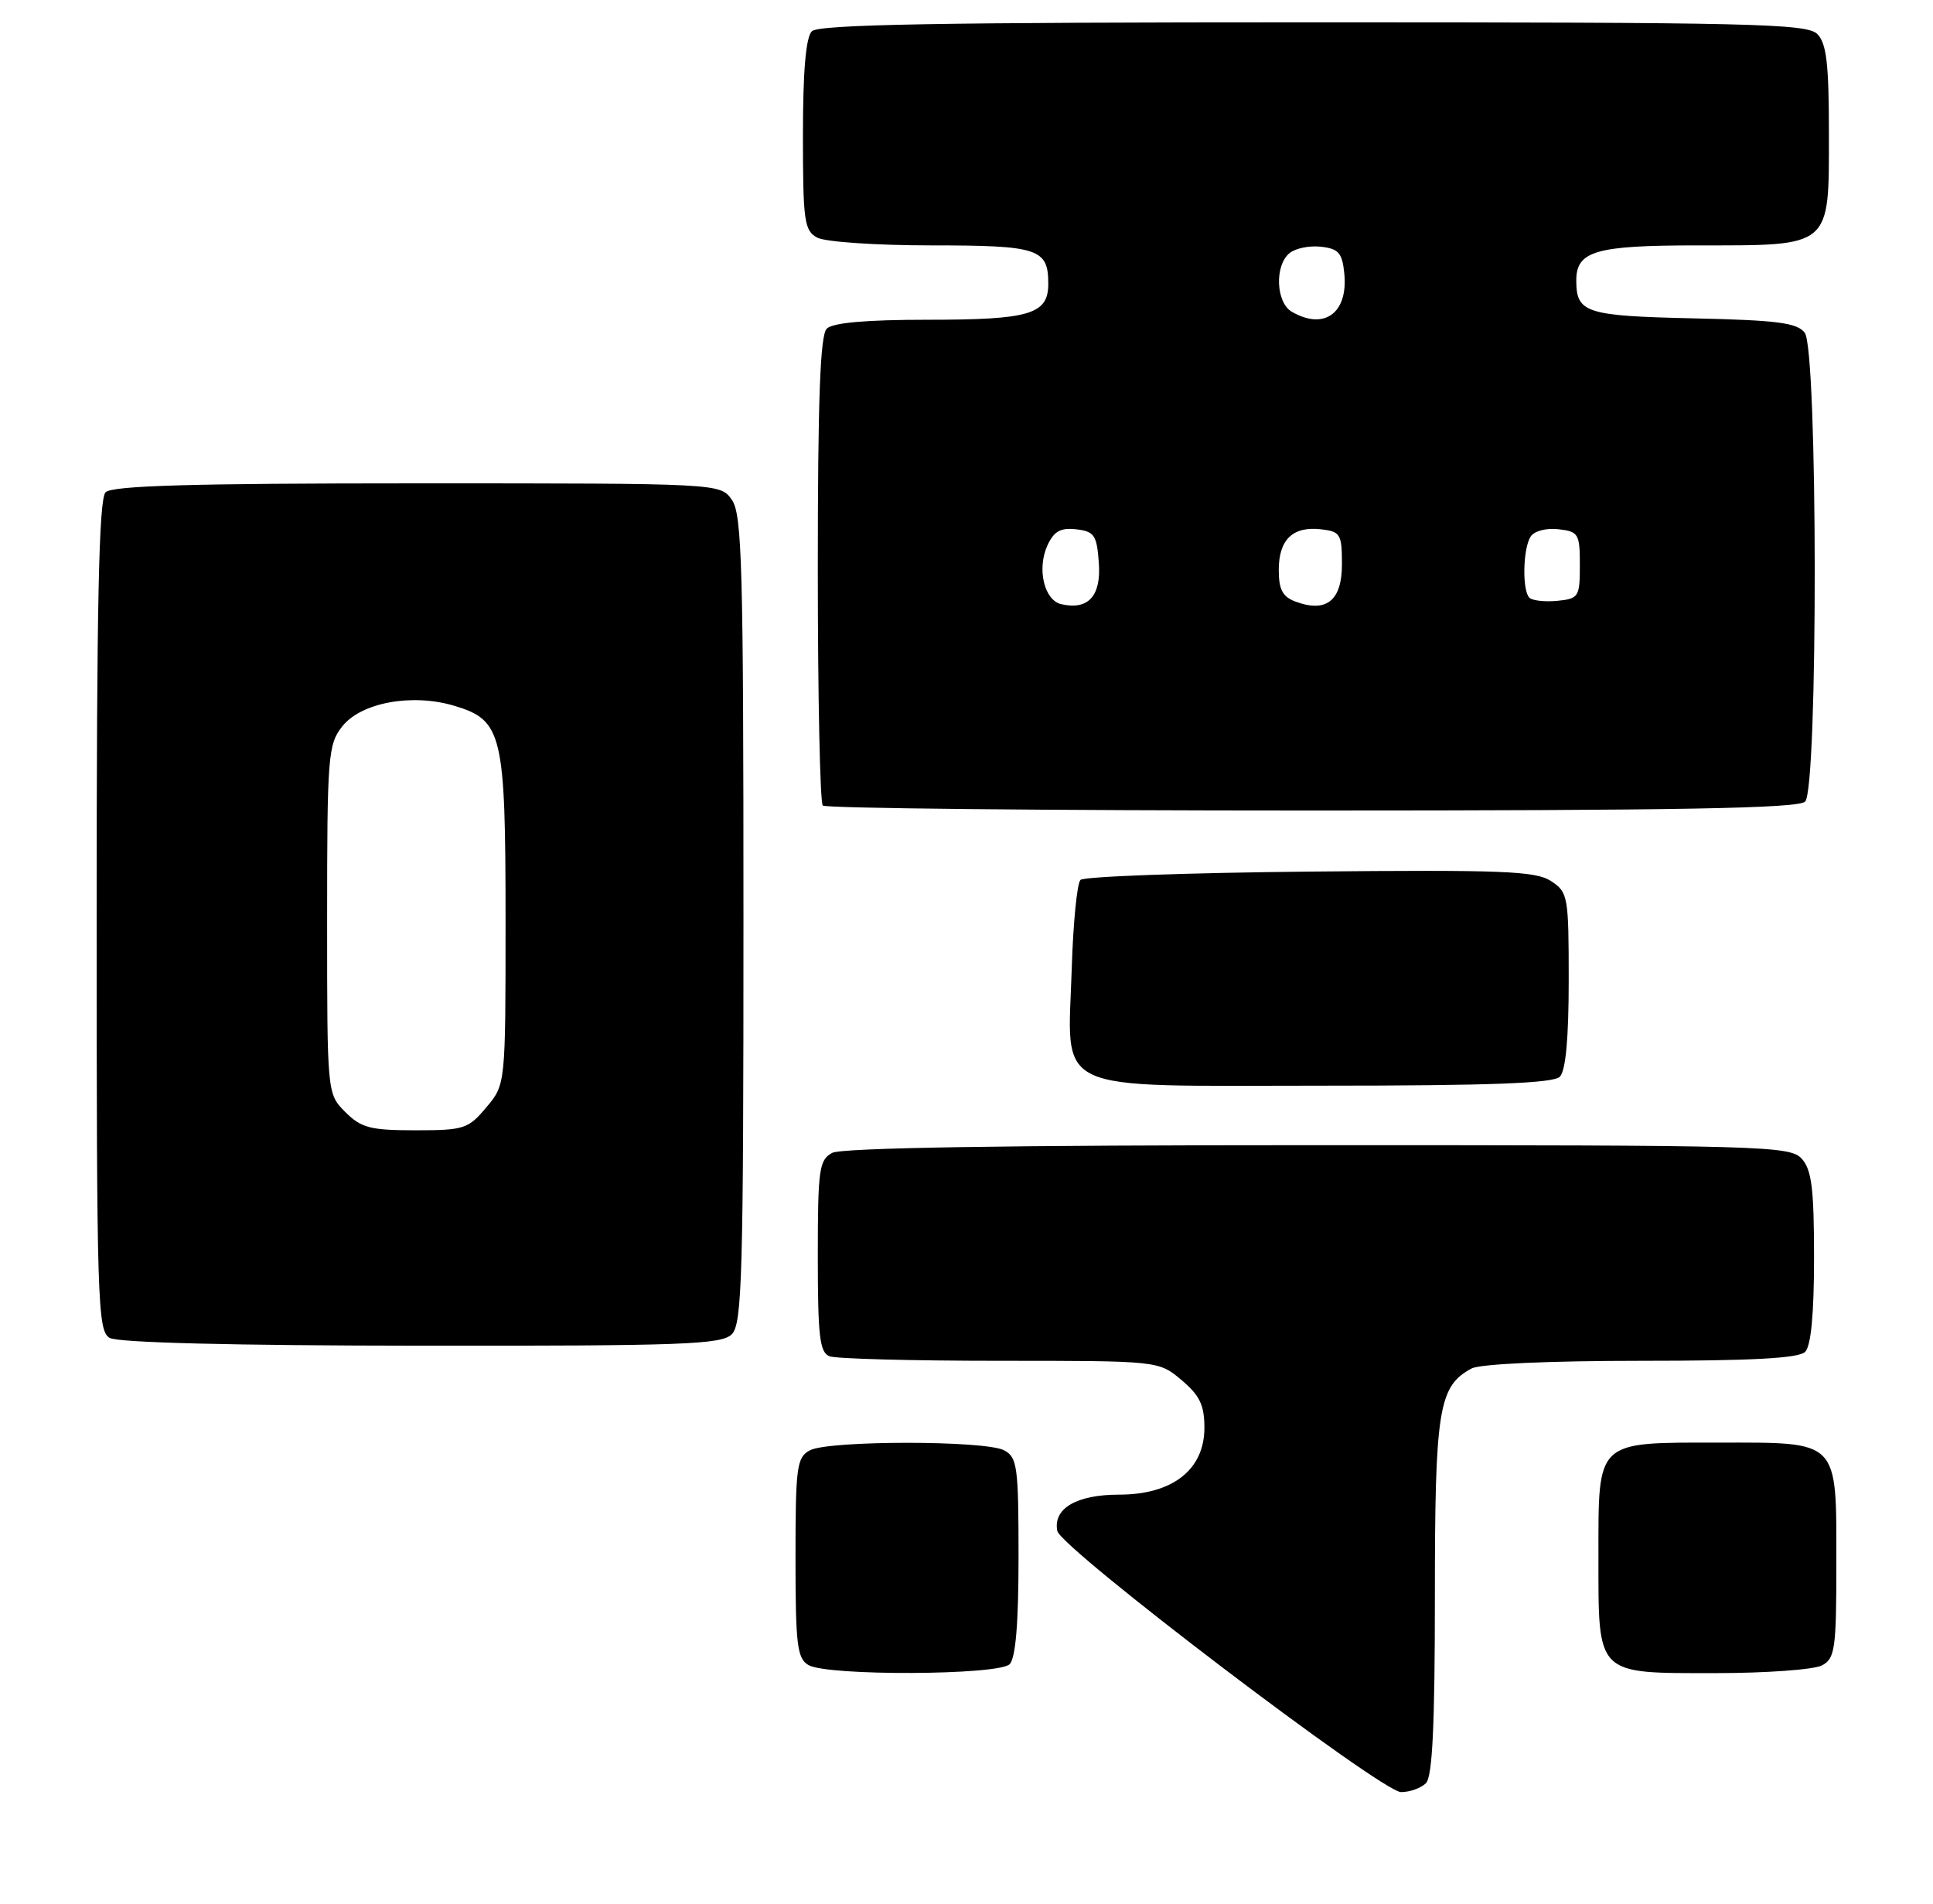<?xml version="1.0" encoding="UTF-8" standalone="no"?>
<!DOCTYPE svg PUBLIC "-//W3C//DTD SVG 1.1//EN" "http://www.w3.org/Graphics/SVG/1.1/DTD/svg11.dtd" >
<svg xmlns="http://www.w3.org/2000/svg" xmlns:xlink="http://www.w3.org/1999/xlink" version="1.1" viewBox="0 0 260 256">
 <g >
 <path fill="currentColor"
d=" M 191.80 239.80 C 192.67 238.93 193.00 231.97 193.00 214.75 C 193.00 189.48 193.49 186.41 197.94 184.03 C 199.09 183.42 208.34 183.00 220.73 183.00 C 235.63 183.00 241.94 182.66 242.80 181.80 C 243.59 181.01 244.00 176.72 244.00 169.13 C 244.00 159.86 243.68 157.31 242.35 155.83 C 240.77 154.09 237.44 154.00 177.28 154.00 C 135.48 154.00 113.21 154.35 111.93 155.04 C 110.18 155.98 110.00 157.24 110.00 168.93 C 110.00 179.73 110.25 181.88 111.58 182.39 C 112.45 182.73 122.77 183.00 134.51 183.00 C 155.85 183.00 155.85 183.00 158.92 185.59 C 161.37 187.65 162.00 188.96 162.00 192.00 C 162.00 197.65 157.71 201.00 150.49 201.00 C 144.80 201.00 141.63 202.86 142.21 205.87 C 142.66 208.20 185.83 241.00 188.45 241.00 C 189.63 241.00 191.14 240.46 191.80 239.80 Z  M 135.80 223.80 C 136.61 222.99 137.00 218.32 137.00 209.34 C 137.00 197.24 136.83 195.98 135.07 195.04 C 132.55 193.69 111.45 193.69 108.93 195.04 C 107.17 195.98 107.00 197.25 107.00 209.49 C 107.00 221.21 107.22 223.03 108.75 223.92 C 111.30 225.40 134.30 225.30 135.80 223.80 Z  M 245.07 223.96 C 246.82 223.03 247.00 221.76 247.00 210.29 C 247.00 193.48 247.51 194.00 231.17 194.00 C 214.56 194.00 215.00 193.58 215.00 209.33 C 215.00 225.42 214.58 225.00 230.72 225.00 C 237.55 225.00 244.00 224.53 245.07 223.96 Z  M 98.43 179.43 C 99.82 178.04 100.00 171.60 100.00 123.65 C 100.00 76.21 99.81 69.17 98.44 67.22 C 96.89 65.00 96.89 65.00 56.14 65.00 C 25.79 65.00 15.09 65.31 14.20 66.20 C 13.30 67.10 13.00 81.12 13.00 123.15 C 13.00 175.19 13.12 178.97 14.75 179.92 C 15.86 180.56 31.25 180.95 56.68 180.97 C 91.90 181.00 97.05 180.81 98.43 179.43 Z  M 209.80 144.80 C 210.60 144.00 211.00 139.65 211.00 131.82 C 211.00 120.51 210.91 119.98 208.61 118.48 C 206.55 117.13 202.09 116.96 176.19 117.21 C 159.68 117.37 145.79 117.87 145.33 118.33 C 144.87 118.79 144.35 124.09 144.16 130.12 C 143.63 147.31 140.84 146.00 177.82 146.00 C 200.43 146.00 208.92 145.68 209.80 144.80 Z  M 242.80 107.80 C 244.55 106.05 244.51 47.05 242.75 44.75 C 241.72 43.40 239.05 43.06 227.71 42.81 C 213.36 42.49 212.05 42.07 212.02 37.82 C 211.98 33.75 214.51 33.00 228.35 33.00 C 246.44 33.00 246.00 33.38 246.00 18.01 C 246.00 8.56 245.68 5.82 244.43 4.57 C 243.03 3.17 235.50 3.00 176.63 3.00 C 126.45 3.00 110.11 3.29 109.20 4.20 C 108.39 5.01 108.00 9.57 108.00 18.16 C 108.00 29.76 108.18 31.02 109.93 31.96 C 111.00 32.53 117.88 33.00 125.23 33.00 C 139.68 33.00 141.00 33.43 141.00 38.16 C 141.00 42.27 138.54 43.00 124.77 43.00 C 116.48 43.00 112.00 43.40 111.20 44.20 C 110.32 45.08 110.00 53.65 110.00 76.53 C 110.00 93.66 110.30 107.97 110.67 108.33 C 111.03 108.70 140.64 109.00 176.47 109.00 C 225.79 109.00 241.89 108.71 242.80 107.80 Z  M 46.45 149.55 C 44.00 147.09 44.00 147.09 44.00 123.68 C 44.00 101.68 44.12 100.11 46.03 97.69 C 48.55 94.48 55.43 93.21 61.09 94.91 C 67.58 96.85 68.00 98.62 68.00 123.87 C 68.00 145.85 68.00 145.85 65.41 148.92 C 62.98 151.82 62.41 152.00 55.87 152.00 C 49.81 152.00 48.59 151.68 46.45 149.55 Z  M 142.75 81.25 C 140.45 80.73 139.45 76.50 140.88 73.36 C 141.76 71.44 142.64 70.94 144.76 71.18 C 147.20 71.47 147.53 71.96 147.80 75.69 C 148.13 80.15 146.38 82.08 142.75 81.25 Z  M 174.25 80.90 C 172.52 80.26 172.00 79.28 172.00 76.65 C 172.00 72.56 173.89 70.74 177.69 71.18 C 180.29 71.48 180.50 71.82 180.50 75.89 C 180.50 80.77 178.41 82.45 174.25 80.90 Z  M 205.71 80.38 C 204.73 79.40 204.84 73.80 205.87 72.17 C 206.35 71.41 207.97 70.98 209.61 71.17 C 212.32 71.48 212.50 71.78 212.50 76.00 C 212.50 80.28 212.35 80.51 209.46 80.80 C 207.79 80.96 206.11 80.77 205.71 80.38 Z  M 173.75 41.92 C 171.62 40.68 171.42 35.72 173.44 34.05 C 174.23 33.39 176.14 33.00 177.69 33.18 C 180.06 33.45 180.55 34.02 180.82 36.82 C 181.33 42.12 178.10 44.45 173.75 41.92 Z "/>
</g>
</svg>